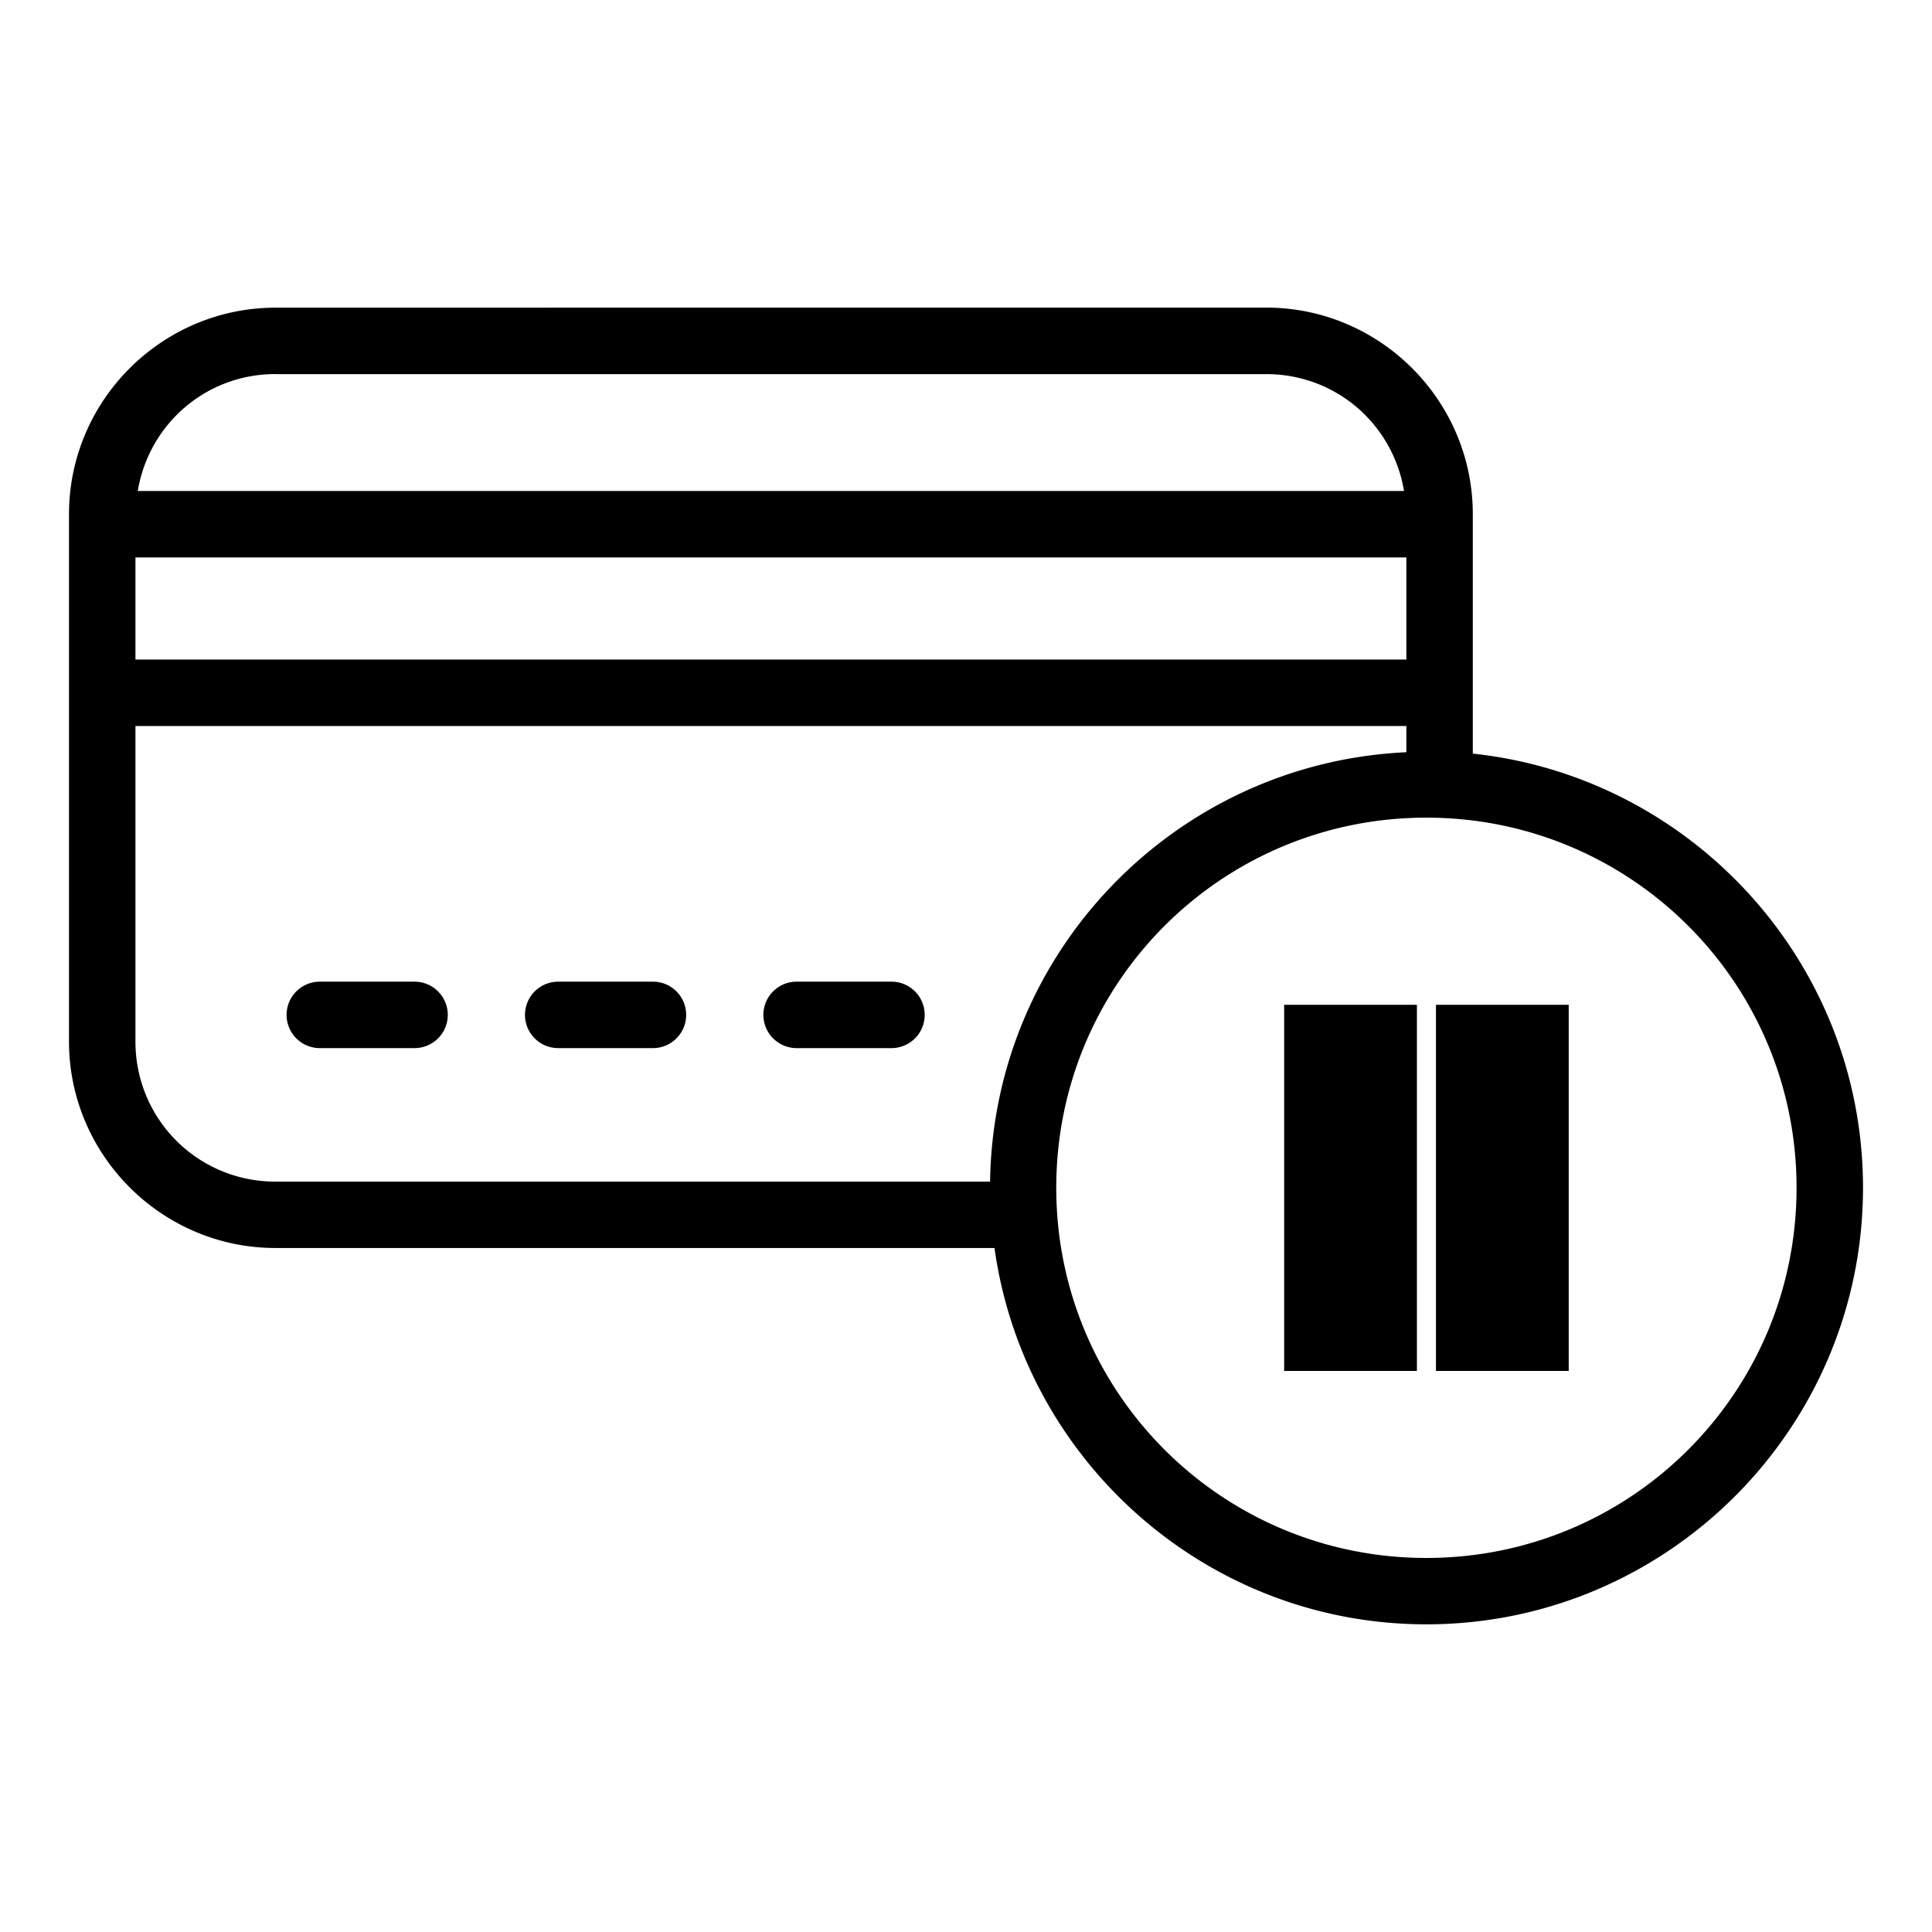 <?xml version="1.0" encoding="UTF-8" standalone="no"?>
<svg
   xmlns:dc="http://purl.org/dc/elements/1.1/"
   xmlns:cc="http://creativecommons.org/ns#"
   xmlns:rdf="http://www.w3.org/1999/02/22-rdf-syntax-ns#"
   xmlns:svg="http://www.w3.org/2000/svg"
   xmlns="http://www.w3.org/2000/svg"
   xmlns:sodipodi="http://sodipodi.sourceforge.net/DTD/sodipodi-0.dtd"
   xmlns:inkscape="http://www.inkscape.org/namespaces/inkscape"
   id="Icone_L_Blocage_de_la_CB"
   data-name="Icone/L/Blocage de la CB"
   width="28"
   height="28"
   viewBox="0 0 28 28"
   version="1.1"
   sodipodi:docname="blocage-cb.svg"
   inkscape:version="0.92.3 (2405546, 2018-03-11)">
  <defs
     id="defs16" />
  <sodipodi:namedview
     pagecolor="#ffffff"
     bordercolor="#666666"
     borderopacity="1"
     objecttolerance="10"
     gridtolerance="10"
     guidetolerance="10"
     inkscape:pageopacity="0"
     inkscape:pageshadow="2"
     inkscape:window-width="1920"
     inkscape:window-height="1052"
     id="namedview14"
     showgrid="false"
     inkscape:zoom="8.4285714"
     inkscape:cx="14"
     inkscape:cy="14"
     inkscape:window-x="0"
     inkscape:window-y="0"
     inkscape:window-maximized="1"
     inkscape:current-layer="Icone_L_Blocage_de_la_CB" />
  <path
     style="color:#000000;font-style:normal;font-variant:normal;font-weight:normal;font-stretch:normal;font-size:medium;line-height:normal;font-family:sans-serif;font-variant-ligatures:normal;font-variant-position:normal;font-variant-caps:normal;font-variant-numeric:normal;font-variant-alternates:normal;font-feature-settings:normal;text-indent:0;text-align:start;text-decoration:none;text-decoration-line:none;text-decoration-style:solid;text-decoration-color:#000000;letter-spacing:normal;word-spacing:normal;text-transform:none;writing-mode:lr-tb;direction:ltr;text-orientation:mixed;dominant-baseline:auto;baseline-shift:baseline;text-anchor:start;white-space:normal;shape-padding:0;clip-rule:nonzero;display:inline;overflow:visible;visibility:visible;opacity:1;isolation:auto;mix-blend-mode:normal;color-interpolation:sRGB;color-interpolation-filters:linearRGB;solid-color:#000000;solid-opacity:1;vector-effect:none;fill:#000000;fill-opacity:1;fill-rule:nonzero;stroke:none;stroke-width:0.963;stroke-linecap:round;stroke-linejoin:round;stroke-miterlimit:4;stroke-dasharray:none;stroke-dashoffset:0;stroke-opacity:1;color-rendering:auto;image-rendering:auto;shape-rendering:auto;text-rendering:auto;enable-background:accumulate"
     d="M 3.994,4.459 C 2.35,4.459 1.006,5.798 1,7.441 a 0.481,0.481 0 0 0 0,0.002 v 7.65 c 0,1.648 1.346,2.994 2.994,2.994 H 14.409 a 0.481,0.481 0 0 0 0.004,0 c 0.428,3.075 3.068,5.454 6.259,5.454 3.489,0 6.328,-2.84 6.328,-6.328 0,-3.261 -2.482,-5.953 -5.655,-6.291 V 7.443 a 0.481,0.481 0 0 0 0,-0.002 c -0.006,-1.644 -1.35,-2.983 -2.994,-2.983 z m 0,0.963 H 18.351 c 1.012,-6.1e-6 1.838,0.729 1.997,1.694 H 1.997 C 2.156,6.151 2.982,5.421 3.994,5.421 Z M 1.963,8.079 H 20.382 V 9.559 H 1.963 Z m 0,2.443 H 20.382 v 0.38 c -3.324,0.152 -5.986,2.873 -6.033,6.223 H 3.994 c -1.127,3e-6 -2.031,-0.904 -2.031,-2.031 z m 18.709,1.328 c 2.968,0 5.365,2.395 5.365,5.364 0,2.968 -2.397,5.365 -5.365,5.365 -2.968,0 -5.364,-2.397 -5.364,-5.365 0,-2.968 2.395,-5.364 5.364,-5.364 z M 4.635,14.227 a 0.481,0.481 0 1 0 0,0.963 h 1.373 a 0.481,0.481 0 1 0 0,-0.963 z m 3.455,0 a 0.481,0.481 0 1 0 0,0.963 h 1.373 a 0.481,0.481 0 1 0 0,-0.963 z m 3.455,0 a 0.481,0.481 0 1 0 0,0.963 h 1.375 a 0.481,0.481 0 1 0 0,-0.963 z m 7.066,0.335 v 0.481 4.826 h 1.924 v -5.307 z m 2.2,0 v 0.481 4.826 h 1.924 v -5.307 z"
     id="Ligne_393"
     inkscape:connector-curvature="0" />
</svg>
